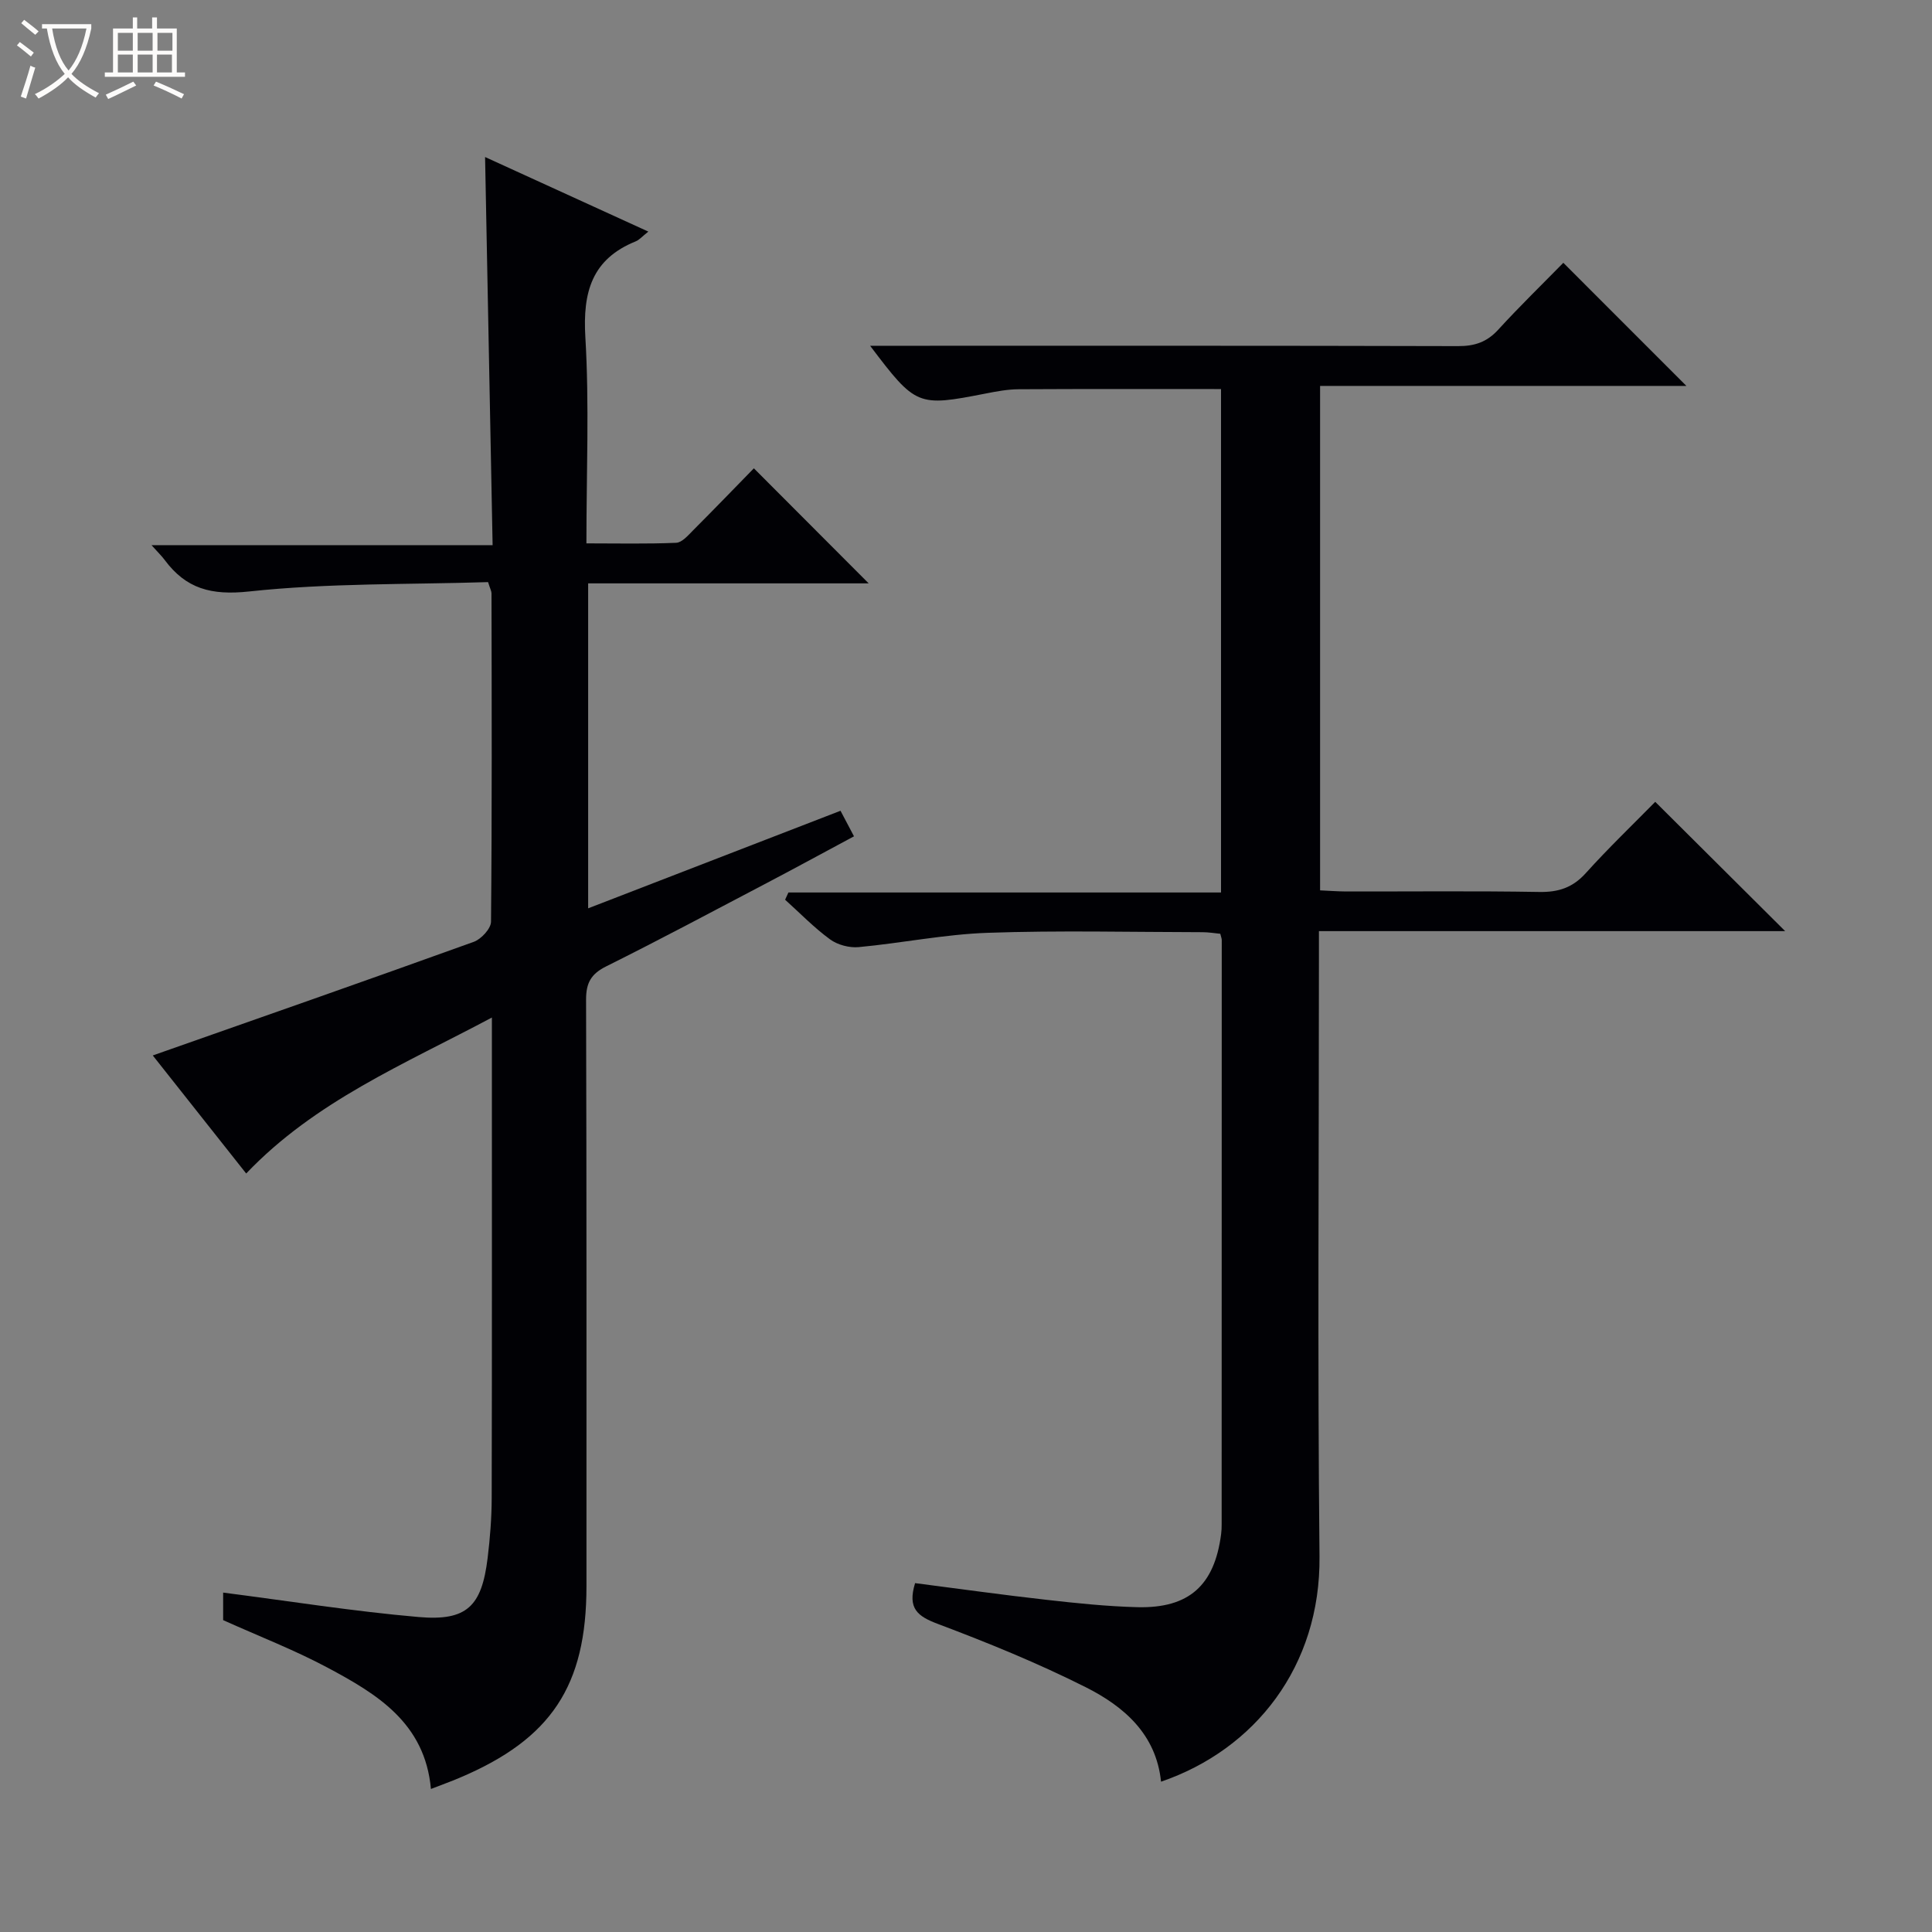 <svg enable-background="new 0 0 400 400" viewBox="0 0 400 400" xmlns="http://www.w3.org/2000/svg"><rect x="0" y="0" width="400" height="400" fill="#808080" stroke="none"/><path d="m6.4 11.7c-1-.8-1.9-1.6-2.9-2.3l.6-.7c.9.7 1.9 1.4 2.9 2.2zm-2.1 8.3c.7-2.1 1.4-4.2 2-6.4.2.1.6.3 1 .4-.7 2.3-1.3 4.4-1.9 6.4zm3-12.8c-1.1-.9-2.1-1.7-2.9-2.4l.6-.7c1 .8 2 1.5 3 2.4zm1.4-1.3v-.9h10.2v.9c-.9 4.2-2.3 7.3-4.1 9.4 1.3 1.4 3.2 2.7 5.7 4-.2.2-.4.5-.7.9-2.5-1.4-4.4-2.7-5.7-4.2-1.4 1.5-3.5 3-6.1 4.4 0 0 0 0-.1-.1-.3-.4-.5-.7-.7-.8 2.7-1.3 4.7-2.8 6.2-4.2-1.8-2.2-3-5.3-3.7-9.4zm9.2 0h-7.1c.6 3.8 1.7 6.7 3.4 8.7 1.7-2.1 2.9-4.8 3.7-8.7z" fill="#fcfbfa"/><path d="m31.6 3.6h.9v2.3h4.1v9.1h1.7v.9h-16.6v-.9h1.7v-9.1h4.1v-2.3h.9v2.3h3.1v-2.3zm-4 13.3.6.8c-1.9.9-3.8 1.9-5.8 2.8-.2-.3-.3-.6-.5-.9 2-.9 3.9-1.8 5.7-2.7zm-3.2-10.1v3.7h3.1v-3.7zm0 4.5v3.7h3.1v-3.7zm4.1-4.5v3.7h3.1v-3.7zm0 4.5v3.7h3.1v-3.7zm9.1 9.1c-2.1-1.1-4.1-2-5.8-2.7l.5-.8c2.2.9 4.1 1.8 5.8 2.6zm-1.9-13.6h-3.1v3.7h3.1zm-3.2 4.5v3.7h3.1v-3.7z" fill="#fcfbfa"/><g fill="#010105"><path d="m134.23 47.95c-1.3 1.03-1.87 1.72-2.61 2.02-9.1 3.68-10.98 10.52-10.43 19.81.83 13.93.22 27.94.22 42.72 6.42 0 12.51.14 18.58-.12 1.21-.05 2.47-1.53 3.5-2.57 4.33-4.34 8.59-8.75 12.59-12.85 8.14 8.16 15.87 15.9 23.77 23.82-19.12 0-38.46 0-58.08 0v67.28c17.63-6.82 34.75-13.43 52.25-20.2.88 1.68 1.7 3.23 2.79 5.29-6.23 3.34-12.15 6.57-18.11 9.7-11.04 5.8-22.04 11.67-33.2 17.23-3.15 1.57-4.17 3.44-4.16 6.9.12 40.49.08 80.97.08 121.46 0 20.6-7.29 31.61-26.28 39.64-1.81.77-3.67 1.43-5.92 2.31-1.23-13.69-11.2-19.68-21.42-25.13-6.87-3.67-14.19-6.49-21.6-9.83 0-1.76 0-3.88 0-5.7 13.58 1.74 27 3.89 40.5 5.06 9.98.86 13.04-2.23 14.26-12.23.5-4.11.83-8.28.84-12.42.07-30.99.04-61.98.04-92.97 0-1.81 0-3.62 0-6.5-18.15 9.67-36.59 17.31-50.87 32.29-6.43-8.12-13.19-16.67-19.34-24.44 22.22-7.81 44.37-15.56 66.45-23.52 1.55-.56 3.57-2.74 3.58-4.18.21-22.66.14-45.32.1-67.97 0-.46-.27-.92-.71-2.33-16.39.52-33.05.17-49.49 1.94-7.84.84-13.04-.57-17.47-6.53-.58-.79-1.3-1.47-2.72-3.06h70.62c-.52-27.11-1.03-53.44-1.56-80.36 11.14 5.08 22.08 10.08 33.8 15.44z"/><path d="m189.46 327.77c9.11 1.17 18.12 2.44 27.16 3.45 6.27.71 12.58 1.37 18.88 1.53 10.68.26 15.95-4.52 17.32-15.13.09-.66.11-1.33.11-2 .01-40.33.02-80.66.02-120.99 0-.31-.14-.63-.3-1.3-1.15-.11-2.42-.33-3.69-.33-14.83-.02-29.68-.39-44.49.13-8.92.31-17.77 2.13-26.69 2.96-1.94.18-4.36-.46-5.92-1.6-3.33-2.43-6.23-5.44-9.31-8.21.23-.5.45-1 .68-1.5h89.57c0-35.25 0-69.69 0-104.23-14.05 0-27.97-.04-41.89.04-2.31.01-4.63.45-6.91.9-14.03 2.74-14.37 2.63-23.85-9.9h6.24c38.5 0 77-.04 115.49.07 3.43.01 5.96-.83 8.31-3.4 4.47-4.89 9.23-9.51 13.48-13.85 8.69 8.69 16.9 16.91 25.48 25.49-25.27 0-50.43 0-75.84 0v104.44c1.83.08 3.61.22 5.39.23 13.33.02 26.67-.13 40 .1 3.97.07 6.92-.9 9.63-3.91 4.67-5.18 9.72-10.02 14.37-14.75 9.1 9.05 17.81 17.73 26.9 26.77-32.03 0-63.99 0-96.53 0v6.48c0 41-.3 82 .12 122.99.23 22.76-13.38 39.98-32.81 46.63-1-9.85-7.7-15.59-15.61-19.57-9.9-4.98-20.23-9.19-30.61-13.1-4.14-1.56-6.33-3.15-4.7-8.44z"/></g></svg>